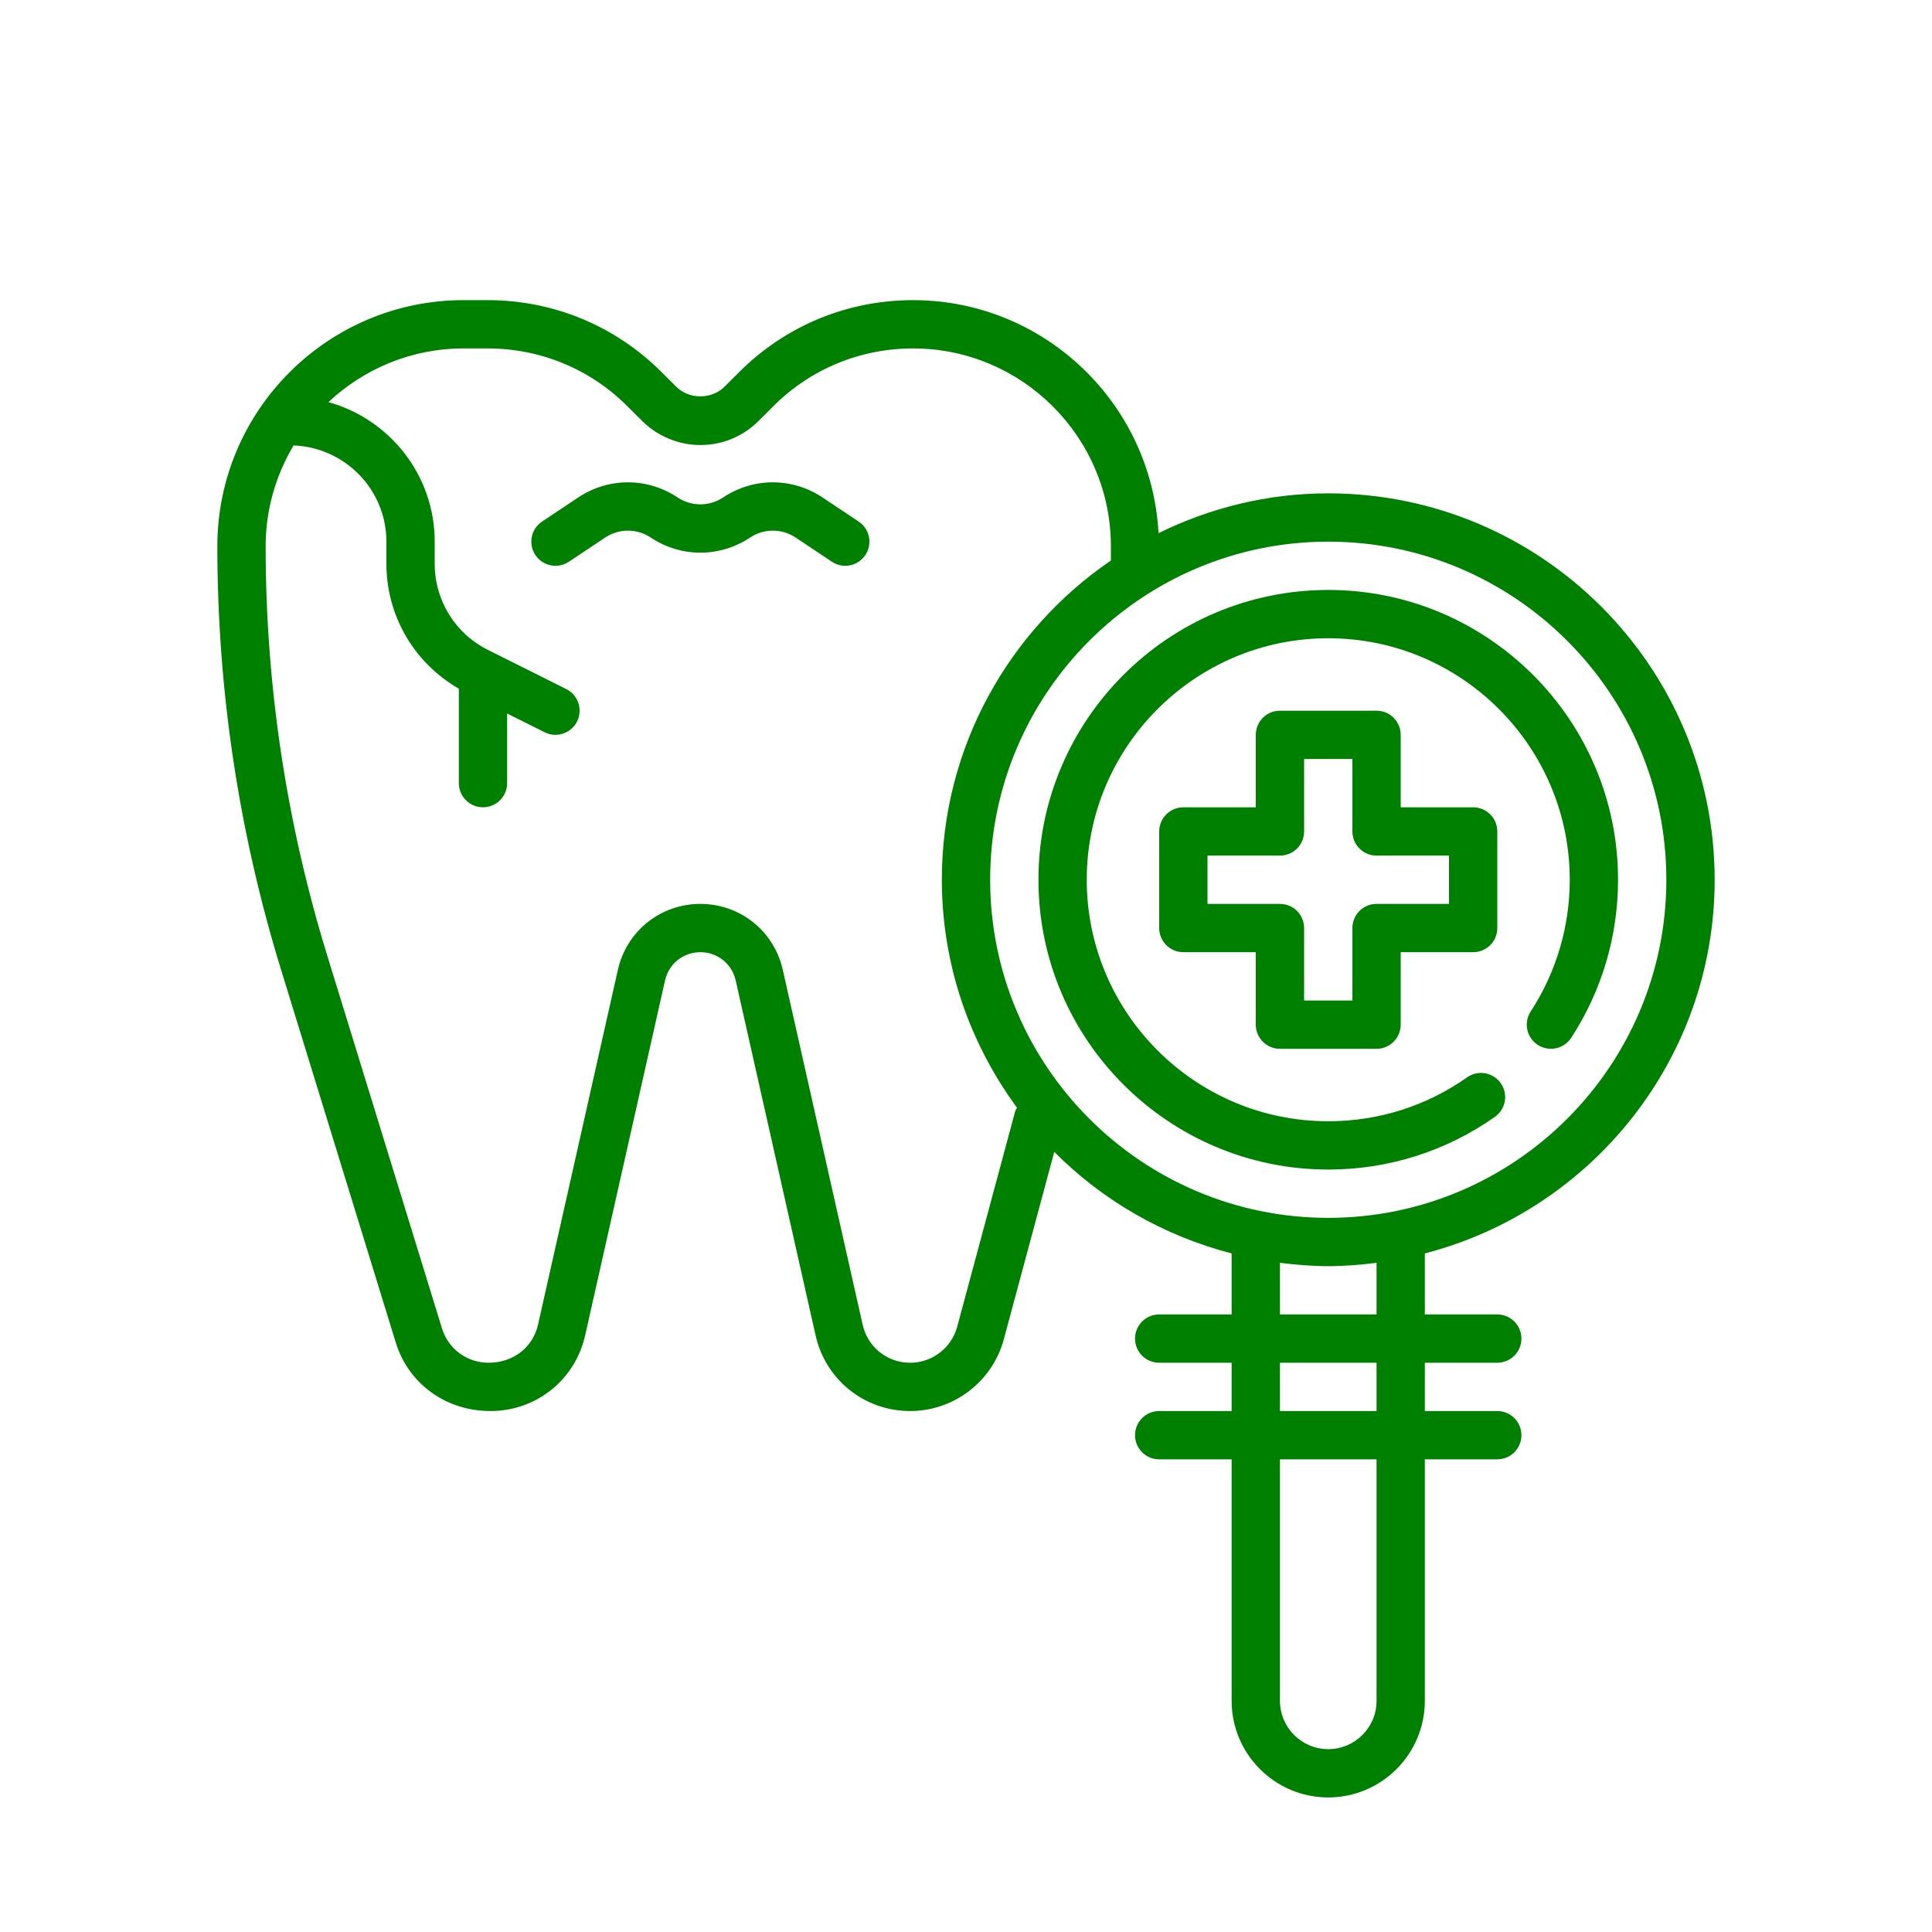 <?xml version="1.0" encoding="UTF-8"?>
<svg width="700pt" height="700pt" version="1.1" fill="green" viewBox="0 0 700 500" xmlns="http://www.w3.org/2000/svg" xmlns:xlink="http://www.w3.org/1999/xlink">
 <g>
  <path d="m621.25 218.75c0-77.191-62.809-140-140-140-22.078 0-42.902 5.277-61.496 14.422-2.492-46.953-41.367-84.422-88.934-84.422-23.828 0-46.219 9.273-63.062 26.117l-5.258 5.25c-4.644 4.644-12.863 4.656-17.492 0l-5.266-5.258c-16.836-16.836-39.234-26.109-63.062-26.109h-8.75c-49.176 0-89.18 40.004-89.18 89.18 0 52.012 7.754 103.58 23.047 153.3l41.605 135.22c4.57 14.832 18.07 24.797 34.328 24.797 16.555 0 30.652-11.277 34.281-27.422l28.938-128.58c1.348-6.039 6.613-10.246 12.801-10.246s11.453 4.207 12.809 10.246l28.938 128.57c3.633 16.152 17.727 27.43 34.273 27.43 15.855 0 29.801-10.691 33.934-26.004l18.277-67.891c17.457 17.57 39.578 30.398 64.262 36.793v22.102h-26.25c-4.84 0-8.75 3.922-8.75 8.75s3.91 8.75 8.75 8.75h26.25v17.5h-26.25c-4.84 0-8.75 3.922-8.75 8.75s3.91 8.75 8.75 8.75h26.25v87.5c0 19.301 15.699 35 35 35 19.301 0 35-15.699 35-35v-87.5h26.25c4.84 0 8.75-3.922 8.75-8.75s-3.91-8.75-8.75-8.75h-26.25v-17.5h26.25c4.84 0 8.75-3.922 8.75-8.75s-3.91-8.75-8.75-8.75h-26.25v-22.109c60.285-15.602 105.01-70.301 105.01-135.39zm-253.45 83.973-20.992 77.98c-2.07 7.684-9.07 13.047-17.035 13.047-8.305 0-15.391-5.66-17.211-13.773l-28.938-128.58c-3.156-14.066-15.449-23.895-29.871-23.895s-26.715 9.828-29.883 23.895l-28.938 128.58c-1.816 8.113-8.895 13.773-17.934 13.773-7.797 0-14.57-5.004-16.859-12.453l-41.609-135.21c-14.789-48.047-22.277-97.887-22.277-148.16 0-13.352 3.734-25.828 10.125-36.539 18.652 0.742 33.625 16.031 33.625 34.859v7.961c0 18.934 10.027 35.953 26.25 45.324v34.215c0 4.828 3.91 8.75 8.75 8.75s8.75-3.922 8.75-8.75v-25.219l13.59 6.789c1.25 0.633 2.59 0.93 3.902 0.93 3.211 0 6.301-1.766 7.84-4.84 2.16-4.324 0.41-9.582-3.91-11.742l-28.316-14.156c-11.945-5.961-19.355-17.957-19.355-31.301v-7.961c0-24.098-16.336-44.406-38.508-50.547 12.828-12.023 30.012-19.453 48.938-19.453h8.75c19.145 0 37.152 7.453 50.688 20.992l5.269 5.258c5.555 5.555 13.254 8.75 21.113 8.75 7.973 0 15.48-3.106 21.121-8.75l5.258-5.258c13.539-13.539 31.539-20.992 50.691-20.992 39.523 0 71.68 32.156 71.68 71.68v5.152c-36.941 25.234-61.25 67.656-61.25 115.66 0 30.914 10.195 59.422 27.23 82.609-0.219 0.477-0.543 0.859-0.684 1.375zm-9.047-83.973c0-67.551 54.949-122.5 122.5-122.5s122.5 54.949 122.5 122.5-54.949 122.5-122.5 122.5-122.5-54.949-122.5-122.5zm140 297.5c0 9.652-7.848 17.5-17.5 17.5s-17.5-7.848-17.5-17.5v-87.5h35zm0-105h-35v-17.5h35zm0-35h-35v-18.715c5.75 0.727 11.559 1.215 17.5 1.215s11.75-0.488 17.5-1.215z"/>
  <path d="m541.64 304.65c3.945-2.781 4.898-8.242 2.109-12.188-2.781-3.953-8.215-4.898-12.199-2.117-14.758 10.41-32.152 15.906-50.301 15.906-48.246 0-87.5-39.254-87.5-87.5s39.254-87.5 87.5-87.5 87.5 39.254 87.5 87.5c0 17.02-4.898 33.52-14.148 47.723-2.641 4.043-1.496 9.469 2.555 12.109 4.035 2.625 9.457 1.496 12.109-2.555 11.105-17.043 16.984-36.855 16.984-57.277 0-57.898-47.102-105-105-105s-105 47.102-105 105 47.102 105 105 105c21.77 0 42.656-6.606 60.391-19.102z"/>
  <path d="m463.75 280h35c4.84 0 8.75-3.922 8.75-8.75v-26.25h26.25c4.84 0 8.75-3.922 8.75-8.75v-35c0-4.828-3.91-8.75-8.75-8.75h-26.25v-26.25c0-4.828-3.91-8.75-8.75-8.75h-35c-4.84 0-8.75 3.922-8.75 8.75v26.25h-26.25c-4.84 0-8.75 3.922-8.75 8.75v35c0 4.828 3.91 8.75 8.75 8.75h26.25v26.25c0 4.828 3.91 8.75 8.75 8.75zm-26.25-52.5v-17.5h26.25c4.84 0 8.75-3.922 8.75-8.75v-26.25h17.5v26.25c0 4.828 3.91 8.75 8.75 8.75h26.25v17.5h-26.25c-4.84 0-8.75 3.922-8.75 8.75v26.25h-17.5v-26.25c0-4.828-3.91-8.75-8.75-8.75z"/>
  <path d="m297.98 80.219c-10.922-7.281-25.035-7.281-35.953 0-5.023 3.352-11.516 3.352-16.547 0-10.922-7.281-25.035-7.281-35.953 0l-13.125 8.75c-4.023 2.676-5.109 8.109-2.422 12.137 2.676 4.008 8.094 5.102 12.137 2.422l13.125-8.75c5.023-3.352 11.516-3.352 16.547 0 10.922 7.281 25.035 7.281 35.953 0 5.023-3.352 11.516-3.352 16.547 0l13.125 8.75c1.477 1 3.164 1.473 4.828 1.473 2.828 0 5.609-1.363 7.289-3.894 2.688-4.016 1.602-9.457-2.422-12.137z"/>
 </g>
</svg>
